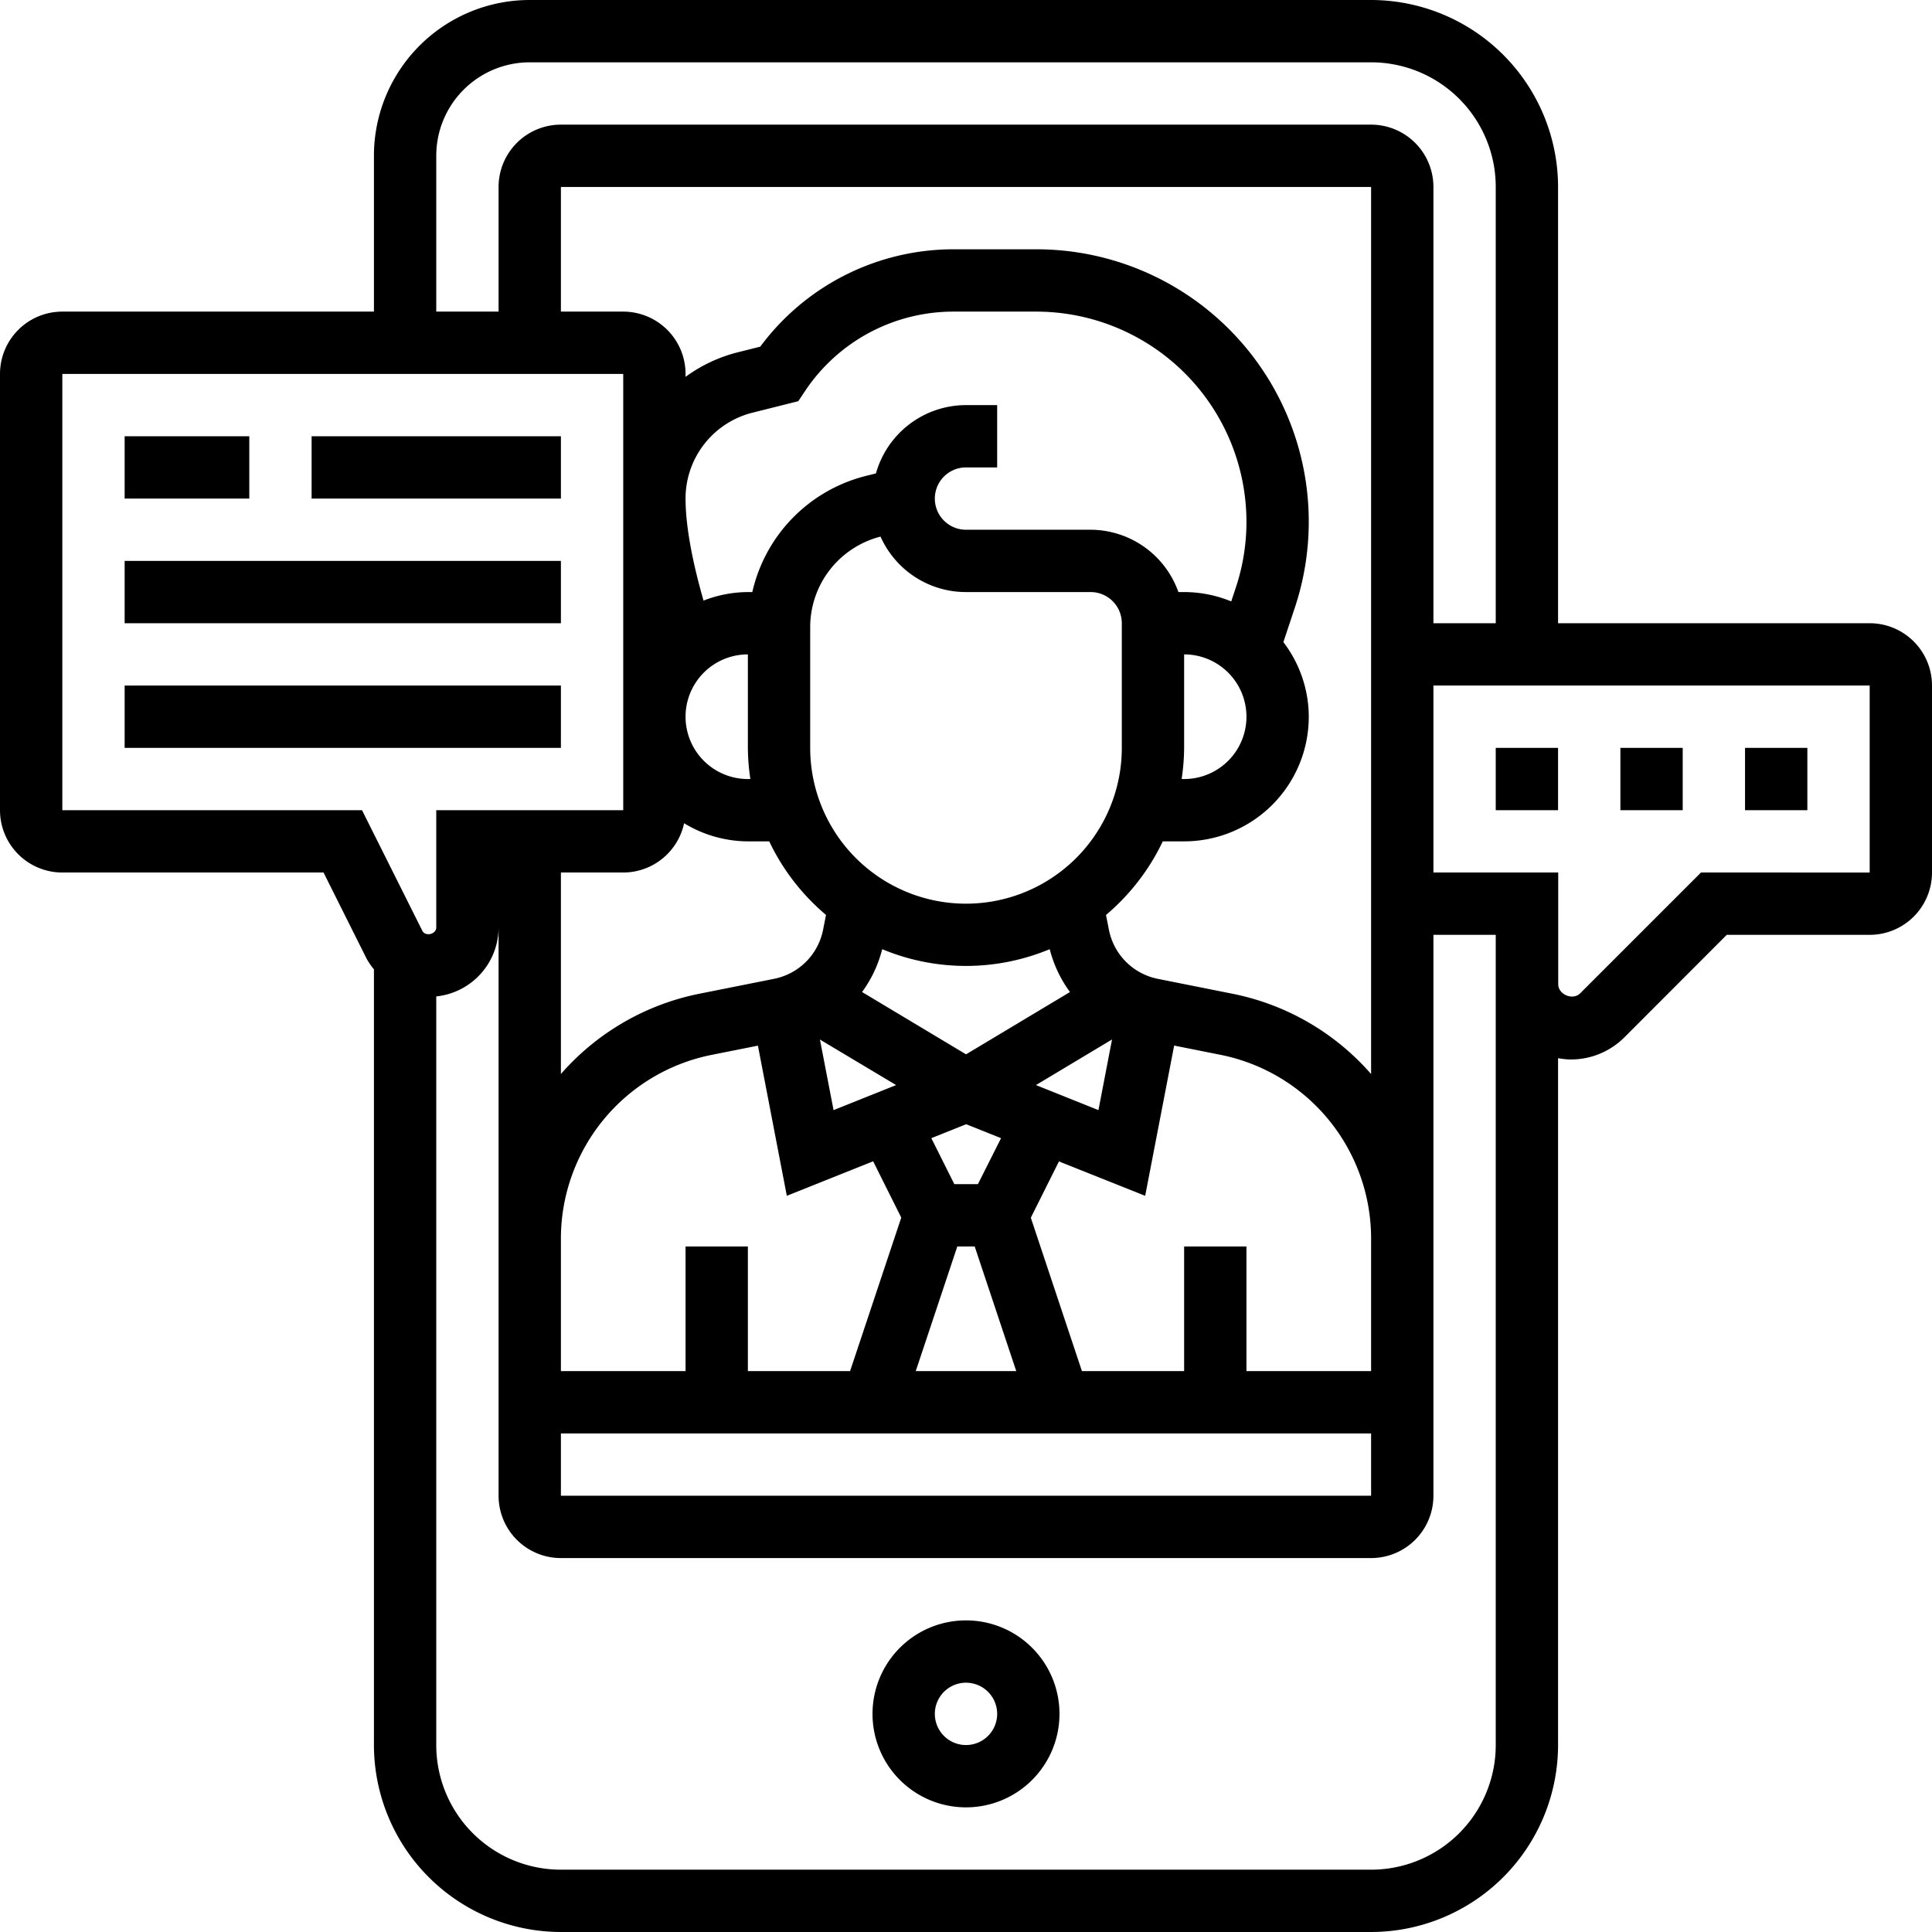 <svg id="_30" data-name="30" xmlns="http://www.w3.org/2000/svg" viewBox="0 0 496 496"><title>consulting</title><path d="M256,424a24,24,0,1,0,24,24A24,24,0,0,0,256,424Zm0,32a8,8,0,1,1,8-8A8,8,0,0,1,256,456Z" transform="translate(-8 -8)"/><path d="M40,152H152v16H40Z" transform="translate(-8 -8)"/><path d="M40,184H152v16H40Z" transform="translate(-8 -8)"/><path d="M40,120H72v16H40Z" transform="translate(-8 -8)"/><path d="M88,120h64v16H88Z" transform="translate(-8 -8)"/><path d="M456,200h16v16H456Z" transform="translate(-8 -8)"/><path d="M424,200h16v16H424Z" transform="translate(-8 -8)"/><path d="M392,200h16v16H392Z" transform="translate(-8 -8)"/><path d="M488,168H408V56A48.05,48.05,0,0,0,360,8H144a40,40,0,0,0-40,40V88H24A16,16,0,0,0,8,104V216a16,16,0,0,0,16,16H91.06l11.06,22.12a18.18,18.18,0,0,0,1.88,2.74V456a48.05,48.05,0,0,0,48,48H360a48.05,48.05,0,0,0,48-48V279.66a18.12,18.12,0,0,0,3.31.34A19.4,19.4,0,0,0,425,274.34L451.31,248H488a16,16,0,0,0,16-16V184A16,16,0,0,0,488,168ZM120,48a24,24,0,0,1,24-24H360a32,32,0,0,1,32,32V168H376V56a16,16,0,0,0-16-16H152a16,16,0,0,0-16,16V88H120Zm32,184h16a16,16,0,0,0,15.63-12.65A31.66,31.66,0,0,0,200,224h5.48a56.4,56.4,0,0,0,14.58,18.89l-.76,3.85a16,16,0,0,1-12.56,12.55l-19.29,3.85A63.83,63.83,0,0,0,152,283.73Zm160-32V176a16,16,0,0,1,0,32h-.64A55.58,55.58,0,0,0,312,200Zm13.22-41-1.13,3.4A31.8,31.8,0,0,0,312,160h-1.47A24,24,0,0,0,288,144H256a8,8,0,0,1,0-16h8V112h-8a24.05,24.05,0,0,0-23.12,17.54l-2.58.64A39.85,39.85,0,0,0,201.14,160H200a31.69,31.69,0,0,0-11.38,2.19C186.5,154.83,184,144.39,184,136a22.71,22.71,0,0,1,17.22-22.06L212.94,111l1.72-2.58A45.77,45.77,0,0,1,252.84,88h21.21A54,54,0,0,1,328,142,53.44,53.44,0,0,1,325.22,159ZM253.77,328h4.46l10.67,32H243.1Zm5.29-16H253l-5.9-11.8,8.95-3.58L265,300.2Zm-21-25.43L222,293l-3.5-18.12Zm35.9,0,19.53-11.71L290,293Zm8.74-23.89-26.69,16-26.69-16a32,32,0,0,0,5.17-11,55.88,55.88,0,0,0,43,0A32,32,0,0,0,282.69,262.68ZM256,240a40,40,0,0,1-40-40V169a24,24,0,0,1,18.06-23.24A24,24,0,0,0,256,160h32a8,8,0,0,1,8,8v32a40,40,0,0,1-40,40Zm-56-64v24a55.58,55.58,0,0,0,.64,8H200a16,16,0,0,1,0-32Zm-9.42,102.84,12-2.39L210,315l22.16-8.86,7.22,14.45L226.24,360H200V328H184v32H152V325.91a48.12,48.12,0,0,1,38.58-47.07ZM152,376H360v16H152Zm208-16H328V328H312v32H285.76l-13.12-39.38,7.22-14.45L302,315l7.44-38.57,12,2.39A48.11,48.11,0,0,1,360,325.91Zm-35.45-96.85-19.29-3.85a16,16,0,0,1-12.56-12.55l-.76-3.85A56.5,56.5,0,0,0,306.52,224H312a32,32,0,0,0,32-32,31.68,31.68,0,0,0-6.52-19.15l2.92-8.78A69.93,69.93,0,0,0,274.06,72H252.85a61.75,61.75,0,0,0-49.67,25l-5.84,1.46A38.67,38.67,0,0,0,184,104.75V104a16,16,0,0,0-16-16H152V56H360V283.74a63.74,63.74,0,0,0-35.45-20.59ZM100.94,216H24V104H168V216H120v30.11c0,1.76-2.8,2.41-3.58.84ZM392,456a32,32,0,0,1-32,32H152a32,32,0,0,1-32-32V263.81a17.85,17.85,0,0,0,16-17.7V392a16,16,0,0,0,16,16H360a16,16,0,0,0,16-16V248h16Zm96-224H444.69l-31,31c-1.87,1.9-5.65.36-5.65-2.34V232H376V184H488Z" transform="translate(-8 -8)"/></svg>